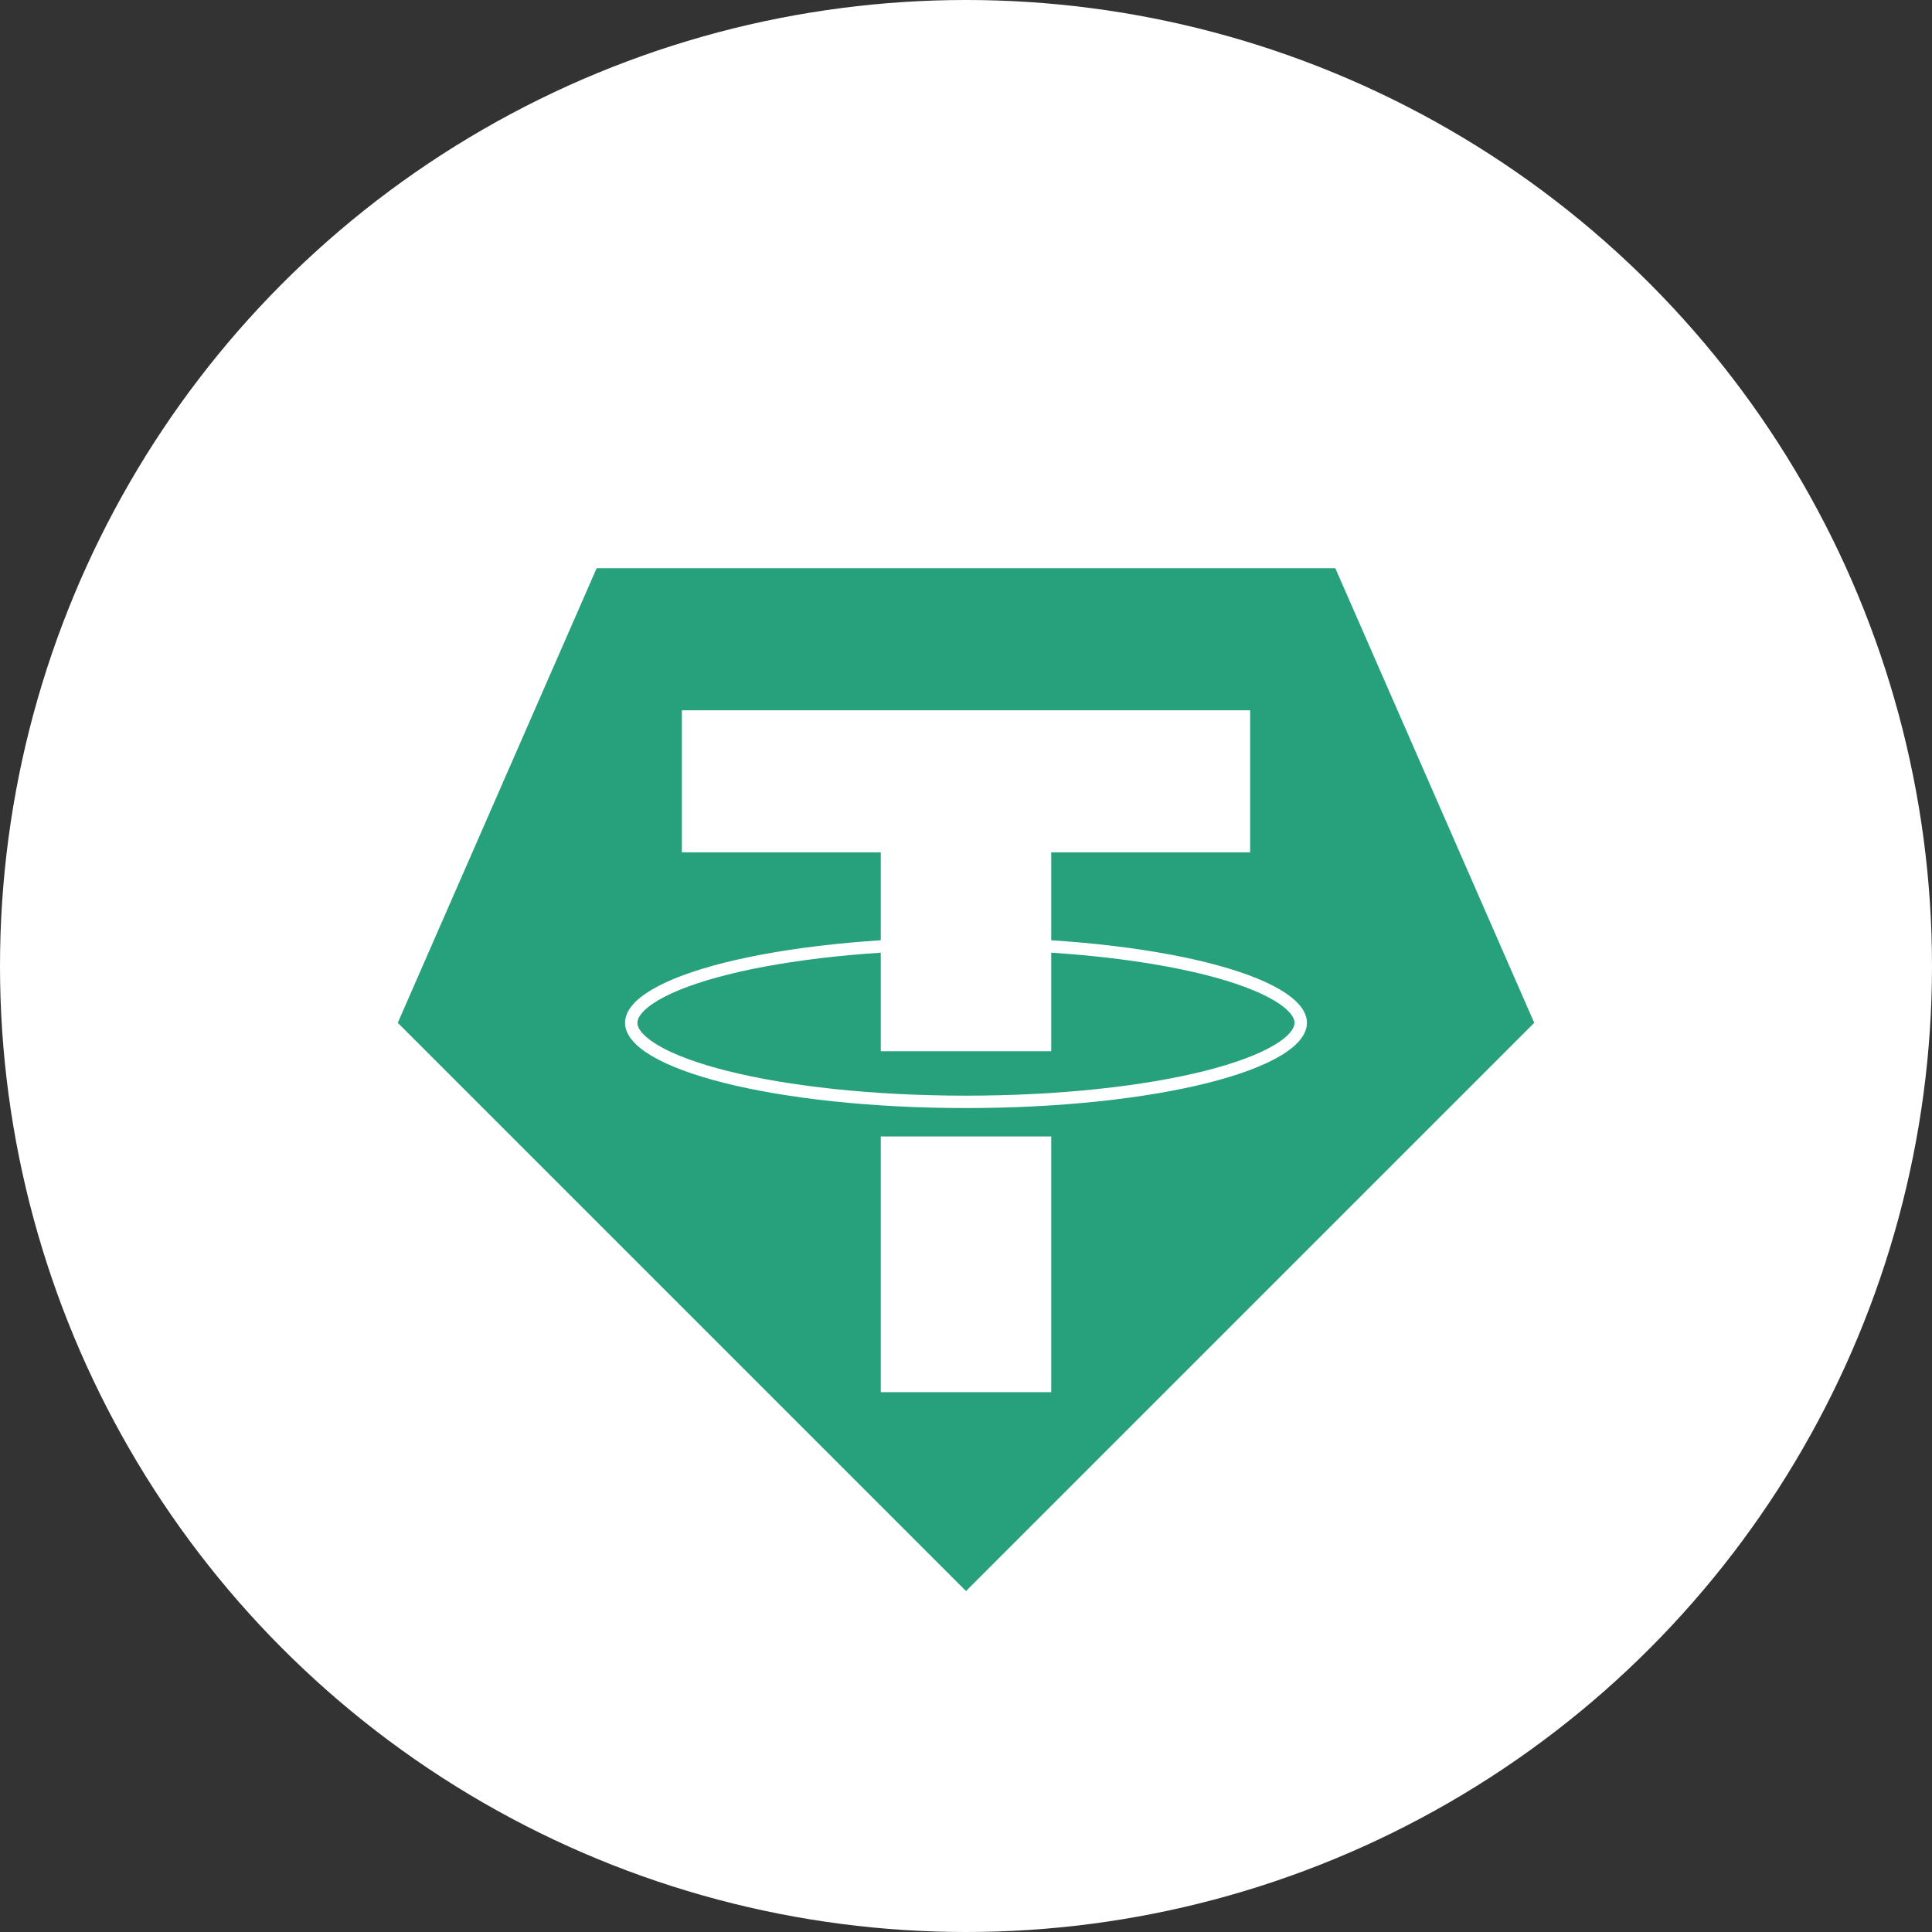 <svg width="78" height="78" viewBox="0 0 78 78" fill="none" xmlns="http://www.w3.org/2000/svg">
<rect x="0" y="0" width="78" height="78" fill="#333333" stroke="none"/>
<circle cx="39" cy="39" r="39" fill="white"/>
<path d="M16.059 41.294L24.088 22.941H53.911L61.941 41.294L39 64.235L16.059 41.294Z" fill="#26A17B"/>
<path d="M52.514 41.294C52.514 41.626 52.239 42.014 51.555 42.418C50.888 42.812 49.906 43.176 48.672 43.485C46.206 44.101 42.786 44.485 38.999 44.485C35.212 44.485 31.793 44.101 29.327 43.485C28.092 43.176 27.11 42.812 26.443 42.418C25.76 42.014 25.484 41.626 25.484 41.294C25.484 40.962 25.76 40.574 26.443 40.17C27.11 39.776 28.092 39.412 29.327 39.103C31.793 38.487 35.212 38.103 38.999 38.103C42.786 38.103 46.206 38.487 48.672 39.103C49.906 39.412 50.888 39.776 51.555 40.17C52.239 40.574 52.514 40.962 52.514 41.294Z" stroke="white" stroke-width="0.5"/>
<path d="M27.529 34.412V28.677H50.471V34.412H42.441V42.441H35.559V34.412H27.529Z" fill="white"/>
<path d="M35.559 56.206V45.882H42.441V56.206H35.559Z" fill="white"/>
</svg>
